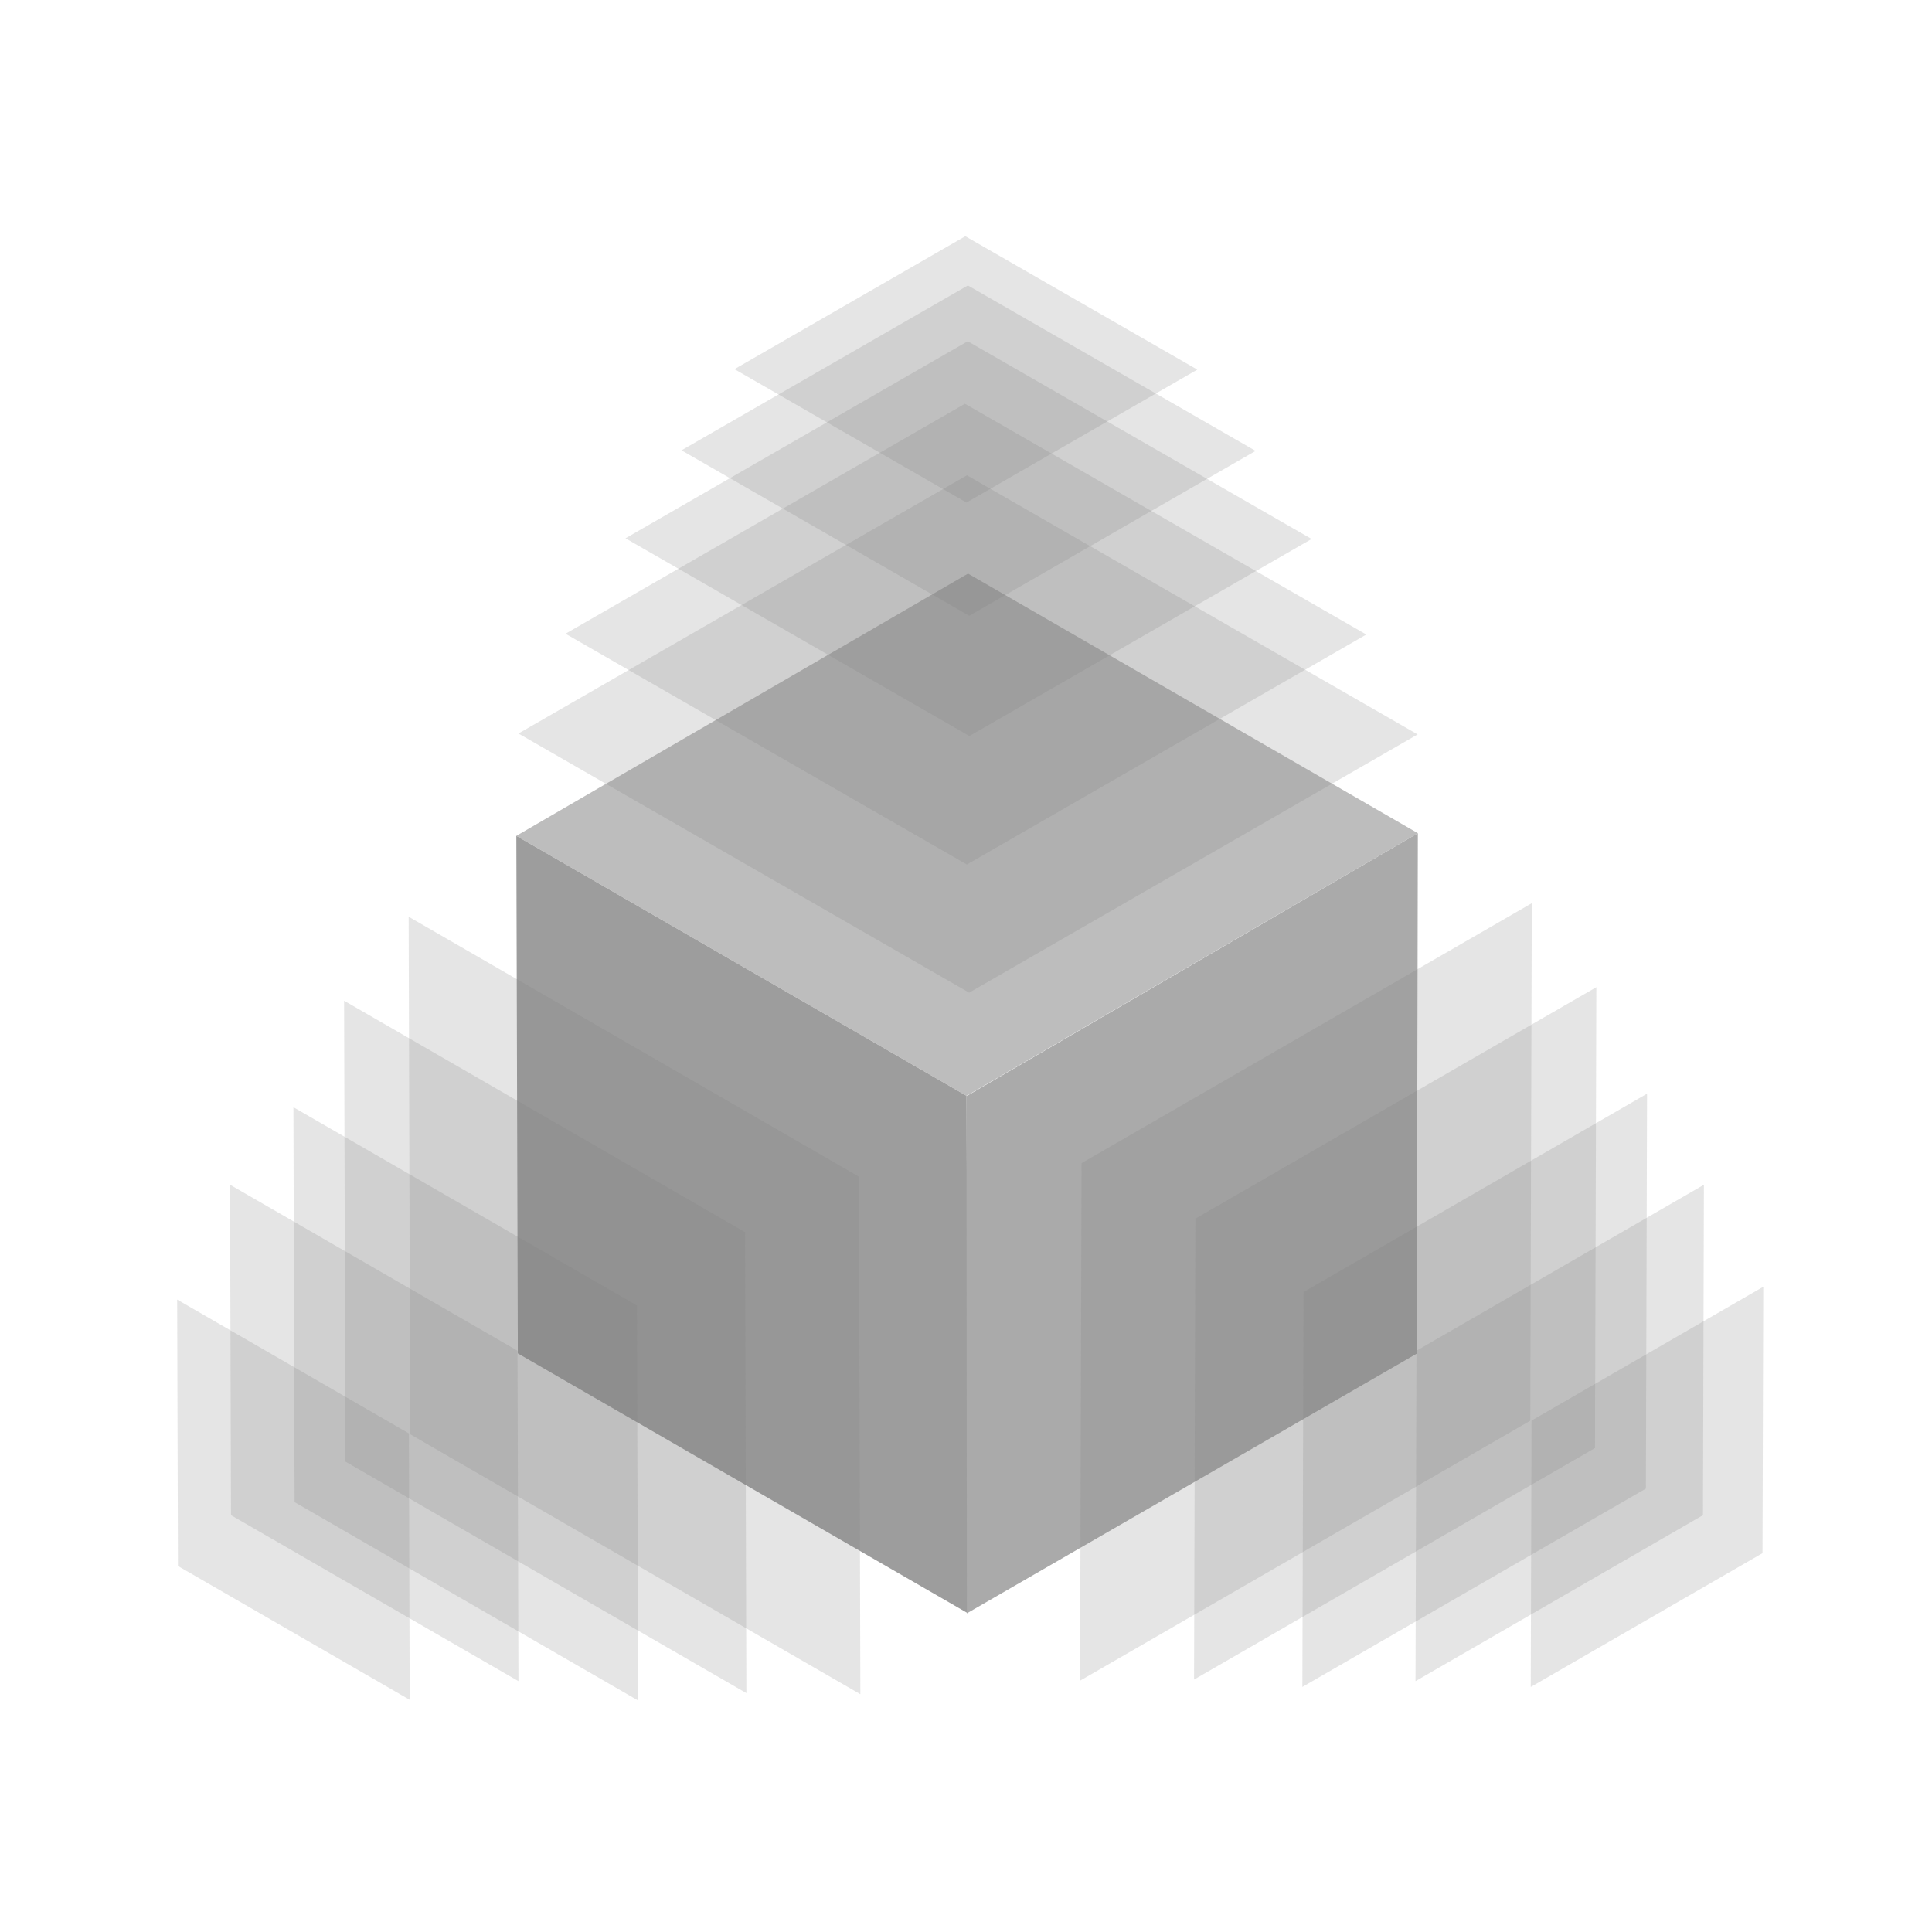 <svg xmlns="http://www.w3.org/2000/svg" width="229" height="229" viewBox="0 0 229 229">
  <g id="Group_561" data-name="Group 561" transform="translate(-1714 2361)">
    <rect id="Rectangle_267" data-name="Rectangle 267" width="229" height="229" transform="translate(1714 -2361)" fill="none"/>
    <g id="Group_195" data-name="Group 195" transform="translate(-1260.752 -4740.024)">
      <g id="Group_189" data-name="Group 189" transform="translate(3009.532 2419.469)">
        <g id="Group_188" data-name="Group 188" transform="translate(26.42 27.541)" opacity="0.48">
          <path id="Path_161" data-name="Path 161" d="M3045.852,2487.947l53.542-31.088,53.316,30.772-53.491,31.127Z" transform="translate(-3045.852 -2456.858)" fill="#767575"/>
          <path id="Path_162" data-name="Path 162" d="M3099.218,2526.414l.176,61.344-53.366-30.811-.175-61.344Z" transform="translate(-3045.852 -2464.514)" fill="#333"/>
          <path id="Path_163" data-name="Path 163" d="M3112.36,2526.367l.046,61.3,53.326-30.781.128-61.685Z" transform="translate(-3059.003 -2464.425)" fill="#4d4d4d"/>
        </g>
        <path id="Path_164" data-name="Path 164" d="M3129.305,2536.36l-.176,61.344,53.366-30.811.176-61.343Z" transform="translate(-3035.888 -2438.939)" fill="gray" opacity="0.2"/>
        <path id="Path_165" data-name="Path 165" d="M3146.124,2545.393l-.157,54.631,47.526-27.439.156-54.63Z" transform="translate(-3039.215 -2441.39)" fill="gray" opacity="0.2"/>
        <path id="Path_166" data-name="Path 166" d="M3162.1,2557.2l-.134,46.807,40.72-23.509.134-46.808Z" transform="translate(-3042.376 -2444.5)" fill="gray" opacity="0.2"/>
        <path id="Path_167" data-name="Path 167" d="M3099.585,2503.664l53.16-30.611-53.419-30.719-53.161,30.611Z" transform="translate(-3019.494 -2426.447)" fill="gray" opacity="0.2"/>
        <path id="Path_168" data-name="Path 168" d="M3100.691,2486.386l47.343-27.261-47.573-27.357-47.343,27.261Z" transform="translate(-3020.868 -2424.359)" fill="gray" opacity="0.2"/>
        <path id="Path_169" data-name="Path 169" d="M3102.74,2469.332l40.563-23.357-40.761-23.439-40.563,23.358Z" transform="translate(-3022.619 -2422.535)" fill="gray" opacity="0.2"/>
        <path id="Path_170" data-name="Path 170" d="M3083.312,2538.36l.176,61.343-53.366-30.811-.176-61.344Z" transform="translate(-3016.289 -2439.333)" fill="gray" opacity="0.2"/>
        <path id="Path_171" data-name="Path 171" d="M3067.935,2547.393l.157,54.631-47.526-27.439-.157-54.63Z" transform="translate(-3014.404 -2441.785)" fill="gray" opacity="0.2"/>
        <path id="Path_172" data-name="Path 172" d="M3053.646,2559.2l.134,46.808-40.721-23.51-.134-46.808Z" transform="translate(-3012.926 -2444.895)" fill="gray" opacity="0.2"/>
      </g>
      <path id="Path_173" data-name="Path 173" d="M3104.359,2453.452l33.941-19.545-34.106-19.612-33.941,19.544Z" transform="translate(-14.722 -1.437)" fill="gray" opacity="0.2"/>
      <path id="Path_174" data-name="Path 174" d="M3105.575,2438.593l27.364-15.757-27.5-15.812-27.364,15.757Z" transform="translate(-16.268 0)" fill="gray" opacity="0.2"/>
      <path id="Path_175" data-name="Path 175" d="M3195.794,2578.07l-.09,31.576,27.469-15.859.09-31.576Z" transform="translate(-39.512 -30.666)" fill="gray" opacity="0.2"/>
      <path id="Path_176" data-name="Path 176" d="M3023.221,2579.965l.091,31.575-27.469-15.859-.091-31.576Z" transform="translate(0 -31.04)" fill="gray" opacity="0.2"/>
      <path id="Path_177" data-name="Path 177" d="M3178.792,2566.814l-.112,39.165,34.072-19.671.112-39.166Z" transform="translate(-36.148 -27.688)" fill="gray" opacity="0.2"/>
      <path id="Path_178" data-name="Path 178" d="M3037.635,2566.814l.112,39.165-34.072-19.671-.112-39.166Z" transform="translate(-1.544 -27.688)" fill="gray" opacity="0.2"/>
    </g>
  </g>
</svg>
